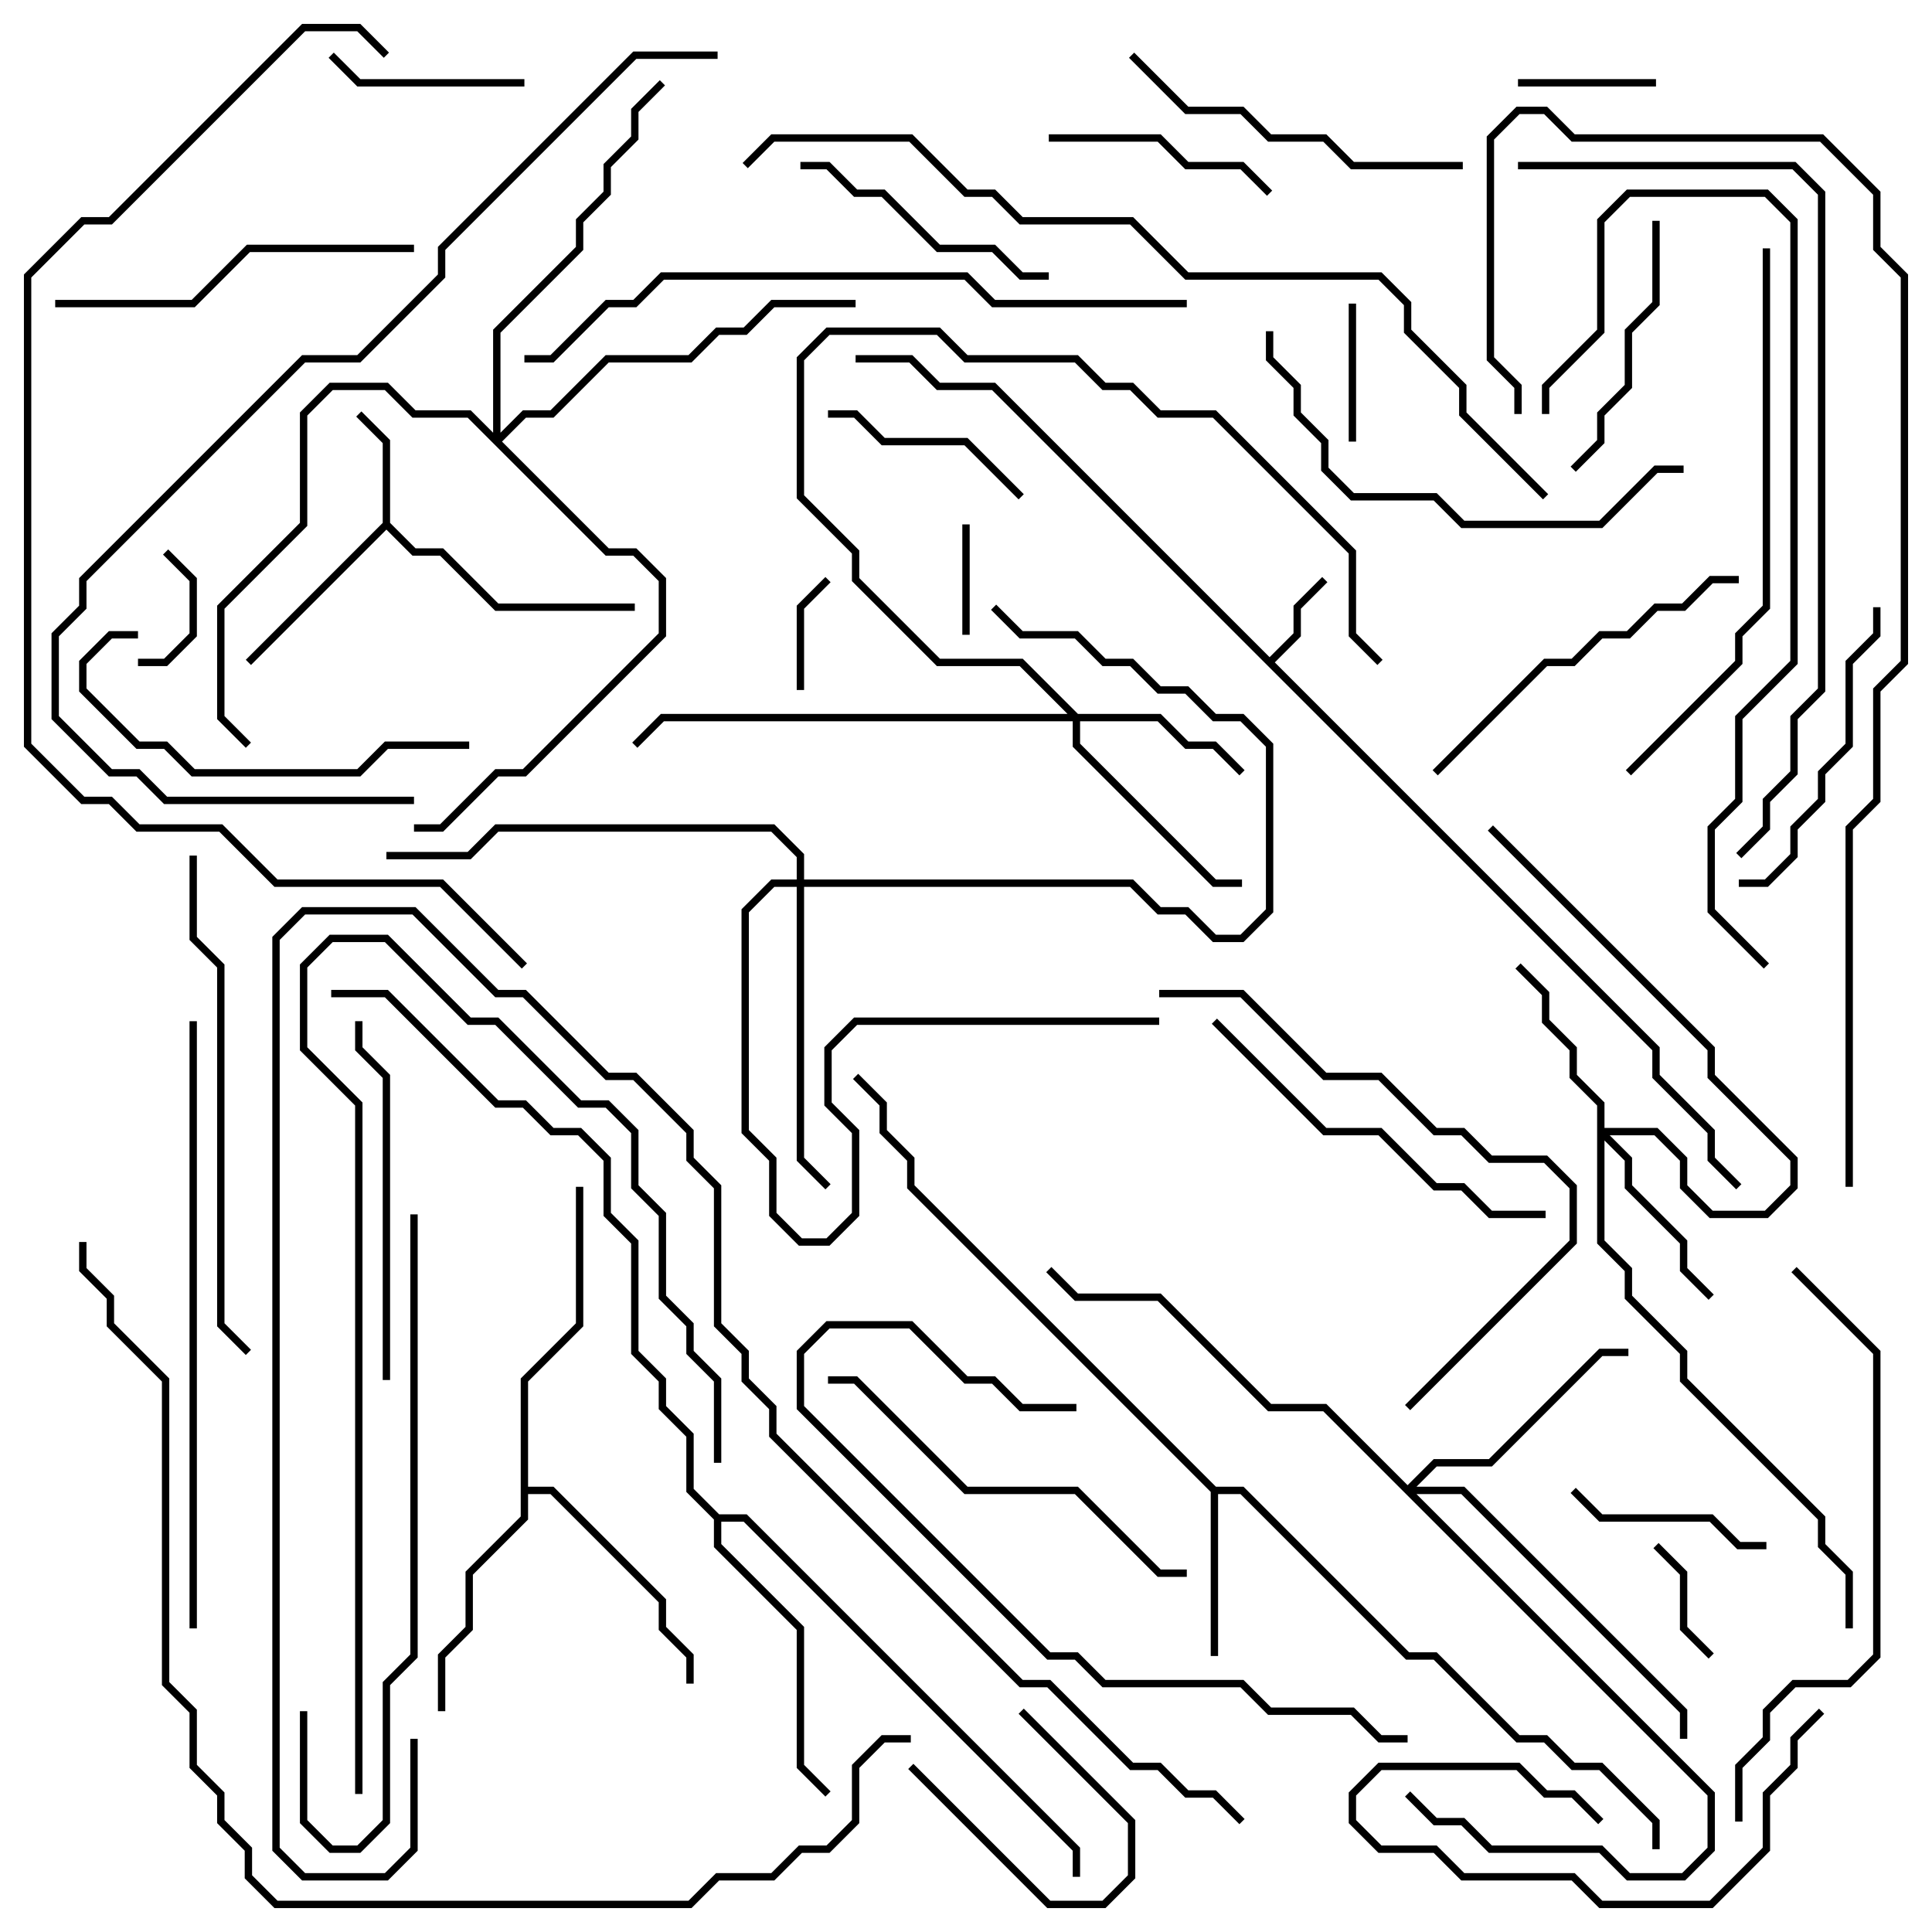 <svg version="1.1" width="105" height="105" xmlns="http://www.w3.org/2000/svg"><path d="M69,35.717L70.3,34.417L70.3,32.917L71.859,31.359L72.141,31.641L70.7,33.083L70.7,34.583L69.283,36L90.2,56.917L90.2,58.417L93.2,61.417L93.2,62.917L94.641,64.359L94.359,64.641L92.8,63.083L92.8,61.583L89.8,58.583L89.8,57.083L53.917,21.2L50.917,21.2L49.417,19.7L46.5,19.7L46.5,19.3L49.583,19.3L51.083,20.8L54.083,20.8z" stroke="none"/><path d="M20.8,28.417L20.8,24.083L19.359,22.641L19.641,22.359L21.2,23.917L21.2,28.417L22.583,29.8L24.083,29.8L27.083,32.8L34.5,32.8L34.5,33.2L26.917,33.2L23.917,30.2L22.417,30.2L21,28.783L13.641,36.141L13.359,35.859z" stroke="none"/><path d="M66.083,80.8L67.583,80.8L76.583,89.8L78.083,89.8L82.583,94.3L84.083,94.3L85.583,95.8L87.083,95.8L90.2,98.917L90.2,100.5L89.8,100.5L89.8,99.083L86.917,96.2L85.417,96.2L83.917,94.7L82.417,94.7L77.917,90.2L76.417,90.2L67.417,81.2L66.2,81.2L66.2,90L65.8,90L65.8,81.083L49.3,64.583L49.3,63.083L47.8,61.583L47.8,60.083L46.359,58.641L46.641,58.359L48.2,59.917L48.2,61.417L49.7,62.917L49.7,64.417z" stroke="none"/><path d="M28.3,74.917L31.3,71.917L31.3,64.5L31.7,64.5L31.7,72.083L28.7,75.083L28.7,80.8L30.083,80.8L36.2,86.917L36.2,88.417L37.7,89.917L37.7,91.5L37.3,91.5L37.3,90.083L35.8,88.583L35.8,87.083L29.917,81.2L28.7,81.2L28.7,82.583L25.7,85.583L25.7,88.583L24.2,90.083L24.2,93L23.8,93L23.8,89.917L25.3,88.417L25.3,85.417L28.3,82.417z" stroke="none"/><path d="M39.083,82.3L40.583,82.3L58.7,100.417L58.7,102L58.3,102L58.3,100.583L40.417,82.7L39.2,82.7L39.2,83.917L43.7,88.417L43.7,95.917L45.141,97.359L44.859,97.641L43.3,96.083L43.3,88.583L38.8,84.083L38.8,82.583L37.3,81.083L37.3,78.083L35.8,76.583L35.8,75.083L34.3,73.583L34.3,67.583L32.8,66.083L32.8,63.083L31.417,61.7L29.917,61.7L28.417,60.2L26.917,60.2L20.917,54.2L18,54.2L18,53.8L21.083,53.8L27.083,59.8L28.583,59.8L30.083,61.3L31.583,61.3L33.2,62.917L33.2,65.917L34.7,67.417L34.7,73.417L36.2,74.917L36.2,76.417L37.7,77.917L37.7,80.917z" stroke="none"/><path d="M58.583,38.8L63.083,38.8L64.583,40.3L66.083,40.3L67.641,41.859L67.359,42.141L65.917,40.7L64.417,40.7L62.917,39.2L58.7,39.2L58.7,40.417L66.083,47.8L67.5,47.8L67.5,48.2L65.917,48.2L58.3,40.583L58.3,39.2L36.083,39.2L34.641,40.641L34.359,40.359L35.917,38.8L58.017,38.8L55.417,36.2L50.917,36.2L46.3,31.583L46.3,30.083L43.3,27.083L43.3,19.417L44.917,17.8L51.083,17.8L52.583,19.3L58.583,19.3L60.083,20.8L61.583,20.8L63.083,22.3L66.083,22.3L73.7,29.917L73.7,34.417L75.141,35.859L74.859,36.141L73.3,34.583L73.3,30.083L65.917,22.7L62.917,22.7L61.417,21.2L59.917,21.2L58.417,19.7L52.417,19.7L50.917,18.2L45.083,18.2L43.7,19.583L43.7,26.917L46.7,29.917L46.7,31.417L51.083,35.8L55.583,35.8z" stroke="none"/><path d="M86.8,60.083L85.3,58.583L85.3,57.083L83.8,55.583L83.8,54.083L82.359,52.641L82.641,52.359L84.2,53.917L84.2,55.417L85.7,56.917L85.7,58.417L87.2,59.917L87.2,61.3L90.083,61.3L91.7,62.917L91.7,64.417L93.083,65.8L95.917,65.8L97.3,64.417L97.3,63.083L92.8,58.583L92.8,57.083L80.859,45.141L81.141,44.859L93.2,56.917L93.2,58.417L97.7,62.917L97.7,64.583L96.083,66.2L92.917,66.2L91.3,64.583L91.3,63.083L89.917,61.7L87.483,61.7L88.7,62.917L88.7,64.417L91.7,67.417L91.7,68.917L93.141,70.359L92.859,70.641L91.3,69.083L91.3,67.583L88.3,64.583L88.3,63.083L87.2,61.983L87.2,67.417L88.7,68.917L88.7,70.417L91.7,73.417L91.7,74.917L99.2,82.417L99.2,83.917L100.7,85.417L100.7,88.5L100.3,88.5L100.3,85.583L98.8,84.083L98.8,82.583L91.3,75.083L91.3,73.583L88.3,70.583L88.3,69.083L86.8,67.583z" stroke="none"/><path d="M76.5,80.717L77.917,79.3L80.917,79.3L86.917,73.3L88.5,73.3L88.5,73.7L87.083,73.7L81.083,79.7L78.083,79.7L76.983,80.8L79.583,80.8L91.7,92.917L91.7,94.5L91.3,94.5L91.3,93.083L79.417,81.2L76.983,81.2L93.2,97.417L93.2,100.583L91.583,102.2L88.417,102.2L86.917,100.7L80.917,100.7L79.417,99.2L77.917,99.2L76.359,97.641L76.641,97.359L78.083,98.8L79.583,98.8L81.083,100.3L87.083,100.3L88.583,101.8L91.417,101.8L92.8,100.417L92.8,97.583L71.917,76.7L68.917,76.7L62.917,70.7L58.417,70.7L56.859,69.141L57.141,68.859L58.583,70.3L63.083,70.3L69.083,76.3L72.083,76.3z" stroke="none"/><path d="M43.3,47.8L43.3,46.583L41.917,45.2L27.083,45.2L25.583,46.7L21,46.7L21,46.3L25.417,46.3L26.917,44.8L42.083,44.8L43.7,46.417L43.7,47.8L61.583,47.8L63.083,49.3L64.583,49.3L66.083,50.8L67.417,50.8L68.8,49.417L68.8,40.583L67.417,39.2L65.917,39.2L64.417,37.7L62.917,37.7L61.417,36.2L59.917,36.2L58.417,34.7L55.417,34.7L53.859,33.141L54.141,32.859L55.583,34.3L58.583,34.3L60.083,35.8L61.583,35.8L63.083,37.3L64.583,37.3L66.083,38.8L67.583,38.8L69.2,40.417L69.2,49.583L67.583,51.2L65.917,51.2L64.417,49.7L62.917,49.7L61.417,48.2L43.7,48.2L43.7,62.917L45.141,64.359L44.859,64.641L43.3,63.083L43.3,48.2L42.083,48.2L40.7,49.583L40.7,61.417L42.2,62.917L42.2,65.917L43.583,67.3L44.917,67.3L46.3,65.917L46.3,61.583L44.8,60.083L44.8,56.917L46.417,55.3L63,55.3L63,55.7L46.583,55.7L45.2,57.083L45.2,59.917L46.7,61.417L46.7,66.083L45.083,67.7L43.417,67.7L41.8,66.083L41.8,63.083L40.3,61.583L40.3,49.417L41.917,47.8z" stroke="none"/><path d="M26.8,23.517L26.8,17.917L31.3,13.417L31.3,11.917L32.8,10.417L32.8,8.917L34.3,7.417L34.3,5.917L35.859,4.359L36.141,4.641L34.7,6.083L34.7,7.583L33.2,9.083L33.2,10.583L31.7,12.083L31.7,13.583L27.2,18.083L27.2,23.517L28.417,22.3L29.917,22.3L32.917,19.3L37.417,19.3L38.917,17.8L40.417,17.8L41.917,16.3L46.5,16.3L46.5,16.7L42.083,16.7L40.583,18.2L39.083,18.2L37.583,19.7L33.083,19.7L30.083,22.7L28.583,22.7L27.283,24L33.083,29.8L34.583,29.8L36.2,31.417L36.2,34.583L28.583,42.2L27.083,42.2L24.083,45.2L22.5,45.2L22.5,44.8L23.917,44.8L26.917,41.8L28.417,41.8L35.8,34.417L35.8,31.583L34.417,30.2L32.917,30.2L25.417,22.7L22.417,22.7L20.917,21.2L18.083,21.2L16.7,22.583L16.7,28.583L12.2,33.083L12.2,38.917L13.641,40.359L13.359,40.641L11.8,39.083L11.8,32.917L16.3,28.417L16.3,22.417L17.917,20.8L21.083,20.8L22.583,22.3L25.583,22.3z" stroke="none"/><path d="M52.7,34.5L52.3,34.5L52.3,28.5L52.7,28.5z" stroke="none"/><path d="M8.859,30.141L9.141,29.859L10.7,31.417L10.7,34.583L9.083,36.2L7.5,36.2L7.5,35.8L8.917,35.8L10.3,34.417L10.3,31.583z" stroke="none"/><path d="M43.7,37.5L43.3,37.5L43.3,32.917L44.859,31.359L45.141,31.641L43.7,33.083z" stroke="none"/><path d="M55.359,93.141L55.641,92.859L61.7,98.917L61.7,102.083L60.083,103.7L56.917,103.7L49.359,96.141L49.641,95.859L57.083,103.3L59.917,103.3L61.3,101.917L61.3,99.083z" stroke="none"/><path d="M93.141,89.859L92.859,90.141L91.3,88.583L91.3,85.583L89.859,84.141L90.141,83.859L91.7,85.417L91.7,88.417z" stroke="none"/><path d="M82.5,4.7L82.5,4.3L90,4.3L90,4.7z" stroke="none"/><path d="M73.7,24L73.3,24L73.3,16.5L73.7,16.5z" stroke="none"/><path d="M17.859,3.141L18.141,2.859L19.583,4.3L28.5,4.3L28.5,4.7L19.417,4.7z" stroke="none"/><path d="M96,83.8L96,84.2L94.417,84.2L92.917,82.7L86.917,82.7L85.359,81.141L85.641,80.859L87.083,82.3L93.083,82.3L94.583,83.8z" stroke="none"/><path d="M55.641,26.859L55.359,27.141L52.417,24.2L47.917,24.2L46.417,22.7L45,22.7L45,22.3L46.583,22.3L48.083,23.8L52.583,23.8z" stroke="none"/><path d="M57,7.7L57,7.3L63.083,7.3L64.583,8.8L67.583,8.8L69.141,10.359L68.859,10.641L67.417,9.2L64.417,9.2L62.917,7.7z" stroke="none"/><path d="M87.141,98.859L86.859,99.141L85.417,97.7L83.917,97.7L82.417,96.2L75.083,96.2L73.7,97.583L73.7,98.917L75.083,100.3L78.083,100.3L79.583,101.8L85.583,101.8L87.083,103.3L92.917,103.3L95.8,100.417L95.8,97.417L97.3,95.917L97.3,94.417L98.859,92.859L99.141,93.141L97.7,94.583L97.7,96.083L96.2,97.583L96.2,100.583L93.083,103.7L86.917,103.7L85.417,102.2L79.417,102.2L77.917,100.7L74.917,100.7L73.3,99.083L73.3,97.417L74.917,95.8L82.583,95.8L84.083,97.3L85.583,97.3z" stroke="none"/><path d="M85.641,25.641L85.359,25.359L86.8,23.917L86.8,22.417L88.3,20.917L88.3,17.917L89.8,16.417L89.8,12L90.2,12L90.2,16.583L88.7,18.083L88.7,21.083L87.2,22.583L87.2,24.083z" stroke="none"/><path d="M43.5,9.2L43.5,8.8L45.083,8.8L46.583,10.3L48.083,10.3L51.083,13.3L54.083,13.3L55.583,14.8L57,14.8L57,15.2L55.417,15.2L53.917,13.7L50.917,13.7L47.917,10.7L46.417,10.7L44.917,9.2z" stroke="none"/><path d="M94.5,48.2L94.5,47.8L95.917,47.8L97.3,46.417L97.3,44.917L98.8,43.417L98.8,41.917L100.3,40.417L100.3,35.917L101.8,34.417L101.8,33L102.2,33L102.2,34.583L100.7,36.083L100.7,40.583L99.2,42.083L99.2,43.583L97.7,45.083L97.7,46.583L96.083,48.2z" stroke="none"/><path d="M7.5,34.3L7.5,34.7L6.083,34.7L4.7,36.083L4.7,37.417L7.583,40.3L9.083,40.3L10.583,41.8L19.417,41.8L20.917,40.3L25.5,40.3L25.5,40.7L21.083,40.7L19.583,42.2L10.417,42.2L8.917,40.7L7.417,40.7L4.3,37.583L4.3,35.917L5.917,34.3z" stroke="none"/><path d="M61.359,3.141L61.641,2.859L64.583,5.8L67.583,5.8L69.083,7.3L72.083,7.3L73.583,8.8L79.5,8.8L79.5,9.2L73.417,9.2L71.917,7.7L68.917,7.7L67.417,6.2L64.417,6.2z" stroke="none"/><path d="M21.2,75L20.8,75L20.8,58.583L19.3,57.083L19.3,55.5L19.7,55.5L19.7,56.917L21.2,58.417z" stroke="none"/><path d="M94.5,31.3L94.5,31.7L93.083,31.7L91.583,33.2L90.083,33.2L88.583,34.7L87.083,34.7L85.583,36.2L84.083,36.2L78.141,42.141L77.859,41.859L83.917,35.8L85.417,35.8L86.917,34.3L88.417,34.3L89.917,32.8L91.417,32.8L92.917,31.3z" stroke="none"/><path d="M22.5,13.3L22.5,13.7L13.583,13.7L10.583,16.7L3,16.7L3,16.3L10.417,16.3L13.417,13.3z" stroke="none"/><path d="M84,65.8L84,66.2L80.917,66.2L79.417,64.7L77.917,64.7L74.917,61.7L71.917,61.7L65.859,55.641L66.141,55.359L72.083,61.3L75.083,61.3L78.083,64.3L79.583,64.3L81.083,65.8z" stroke="none"/><path d="M64.5,85.3L64.5,85.7L62.917,85.7L58.417,81.2L52.417,81.2L46.417,75.2L45,75.2L45,74.8L46.583,74.8L52.583,80.8L58.583,80.8L63.083,85.3z" stroke="none"/><path d="M91.5,25.3L91.5,25.7L90.083,25.7L87.083,28.7L79.417,28.7L77.917,27.2L73.417,27.2L71.8,25.583L71.8,24.083L70.3,22.583L70.3,21.083L68.8,19.583L68.8,18L69.2,18L69.2,19.417L70.7,20.917L70.7,22.417L72.2,23.917L72.2,25.417L73.583,26.8L78.083,26.8L79.583,28.3L86.917,28.3L89.917,25.3z" stroke="none"/><path d="M58.5,76.3L58.5,76.7L55.417,76.7L53.917,75.2L52.417,75.2L49.417,72.2L45.083,72.2L43.7,73.583L43.7,76.417L57.083,89.8L58.583,89.8L60.083,91.3L67.583,91.3L69.083,92.8L73.583,92.8L75.083,94.3L76.5,94.3L76.5,94.7L74.917,94.7L73.417,93.2L68.917,93.2L67.417,91.7L59.917,91.7L58.417,90.2L56.917,90.2L43.3,76.583L43.3,73.417L44.917,71.8L49.583,71.8L52.583,74.8L54.083,74.8L55.583,76.3z" stroke="none"/><path d="M63,54.2L63,53.8L67.583,53.8L72.083,58.3L75.083,58.3L78.083,61.3L79.583,61.3L81.083,62.8L84.083,62.8L85.7,64.417L85.7,67.583L76.641,76.641L76.359,76.359L85.3,67.417L85.3,64.583L83.917,63.2L80.917,63.2L79.417,61.7L77.917,61.7L74.917,58.7L71.917,58.7L67.417,54.2z" stroke="none"/><path d="M19.7,97.5L19.3,97.5L19.3,60.083L16.3,57.083L16.3,52.417L17.917,50.8L21.083,50.8L25.583,55.3L27.083,55.3L31.583,59.8L33.083,59.8L34.7,61.417L34.7,64.417L36.2,65.917L36.2,70.417L37.7,71.917L37.7,73.417L39.2,74.917L39.2,79.5L38.8,79.5L38.8,75.083L37.3,73.583L37.3,72.083L35.8,70.583L35.8,66.083L34.3,64.583L34.3,61.583L32.917,60.2L31.417,60.2L26.917,55.7L25.417,55.7L20.917,51.2L18.083,51.2L16.7,52.583L16.7,56.917L19.7,59.917z" stroke="none"/><path d="M10.3,46.5L10.7,46.5L10.7,50.917L12.2,52.417L12.2,71.917L13.641,73.359L13.359,73.641L11.8,72.083L11.8,52.583L10.3,51.083z" stroke="none"/><path d="M22.3,66L22.7,66L22.7,90.083L21.2,91.583L21.2,99.083L19.583,100.7L17.917,100.7L16.3,99.083L16.3,93L16.7,93L16.7,98.917L18.083,100.3L19.417,100.3L20.8,98.917L20.8,91.417L22.3,89.917z" stroke="none"/><path d="M88.641,42.141L88.359,41.859L94.3,35.917L94.3,34.417L95.8,32.917L95.8,13.5L96.2,13.5L96.2,33.083L94.7,34.583L94.7,36.083z" stroke="none"/><path d="M94.7,99L94.3,99L94.3,95.917L95.8,94.417L95.8,92.917L97.417,91.3L100.417,91.3L101.8,89.917L101.8,73.583L97.359,69.141L97.641,68.859L102.2,73.417L102.2,90.083L100.583,91.7L97.583,91.7L96.2,93.083L96.2,94.583L94.7,96.083z" stroke="none"/><path d="M96.141,52.359L95.859,52.641L92.8,49.583L92.8,44.917L94.3,43.417L94.3,38.917L97.3,35.917L97.3,12.083L95.917,10.7L88.583,10.7L87.2,12.083L87.2,18.083L84.2,21.083L84.2,22.5L83.8,22.5L83.8,20.917L86.8,17.917L86.8,11.917L88.417,10.3L96.083,10.3L97.7,11.917L97.7,36.083L94.7,39.083L94.7,43.583L93.2,45.083L93.2,49.417z" stroke="none"/><path d="M10.7,88.5L10.3,88.5L10.3,55.5L10.7,55.5z" stroke="none"/><path d="M28.5,19.7L28.5,19.3L29.917,19.3L32.917,16.3L34.417,16.3L35.917,14.8L52.583,14.8L54.083,16.3L64.5,16.3L64.5,16.7L53.917,16.7L52.417,15.2L36.083,15.2L34.583,16.7L33.083,16.7L30.083,19.7z" stroke="none"/><path d="M82.5,9.2L82.5,8.8L97.583,8.8L99.2,10.417L99.2,37.583L97.7,39.083L97.7,42.083L96.2,43.583L96.2,45.083L94.641,46.641L94.359,46.359L95.8,44.917L95.8,43.417L97.3,41.917L97.3,38.917L98.8,37.417L98.8,10.583L97.417,9.2z" stroke="none"/><path d="M39,2.8L39,3.2L34.583,3.2L24.2,13.583L24.2,15.083L19.583,19.7L16.583,19.7L4.7,31.583L4.7,33.083L3.2,34.583L3.2,38.917L6.083,41.8L7.583,41.8L9.083,43.3L22.5,43.3L22.5,43.7L8.917,43.7L7.417,42.2L5.917,42.2L2.8,39.083L2.8,34.417L4.3,32.917L4.3,31.417L16.417,19.3L19.417,19.3L23.8,14.917L23.8,13.417L34.417,2.8z" stroke="none"/><path d="M22.3,94.5L22.7,94.5L22.7,100.583L21.083,102.2L16.417,102.2L14.8,100.583L14.8,50.917L16.417,49.3L22.583,49.3L27.083,53.8L28.583,53.8L33.083,58.3L34.583,58.3L37.7,61.417L37.7,62.917L39.2,64.417L39.2,71.917L40.7,73.417L40.7,74.917L42.2,76.417L42.2,77.917L55.583,91.3L57.083,91.3L61.583,95.8L63.083,95.8L64.583,97.3L66.083,97.3L67.641,98.859L67.359,99.141L65.917,97.7L64.417,97.7L62.917,96.2L61.417,96.2L56.917,91.7L55.417,91.7L41.8,78.083L41.8,76.583L40.3,75.083L40.3,73.583L38.8,72.083L38.8,64.583L37.3,63.083L37.3,61.583L34.417,58.7L32.917,58.7L28.417,54.2L26.917,54.2L22.417,49.7L16.583,49.7L15.2,51.083L15.2,100.417L16.583,101.8L20.917,101.8L22.3,100.417z" stroke="none"/><path d="M100.7,64.5L100.3,64.5L100.3,44.917L101.8,43.417L101.8,37.417L103.3,35.917L103.3,15.083L101.8,13.583L101.8,10.583L98.917,7.7L85.417,7.7L83.917,6.2L82.583,6.2L81.2,7.583L81.2,19.417L82.7,20.917L82.7,22.5L82.3,22.5L82.3,21.083L80.8,19.583L80.8,7.417L82.417,5.8L84.083,5.8L85.583,7.3L99.083,7.3L102.2,10.417L102.2,13.417L103.7,14.917L103.7,36.083L102.2,37.583L102.2,43.583L100.7,45.083z" stroke="none"/><path d="M84.141,26.859L83.859,27.141L79.3,22.583L79.3,21.083L76.3,18.083L76.3,16.583L74.917,15.2L64.417,15.2L61.417,12.2L55.417,12.2L53.917,10.7L52.417,10.7L49.417,7.7L42.083,7.7L40.641,9.141L40.359,8.859L41.917,7.3L49.583,7.3L52.583,10.3L54.083,10.3L55.583,11.8L61.583,11.8L64.583,14.8L75.083,14.8L76.7,16.417L76.7,17.917L79.7,20.917L79.7,22.417z" stroke="none"/><path d="M21.141,2.859L20.859,3.141L19.417,1.7L16.583,1.7L6.083,12.2L4.583,12.2L1.7,15.083L1.7,40.417L4.583,43.3L6.083,43.3L7.583,44.8L12.083,44.8L15.083,47.8L24.083,47.8L28.641,52.359L28.359,52.641L23.917,48.2L14.917,48.2L11.917,45.2L7.417,45.2L5.917,43.7L4.417,43.7L1.3,40.583L1.3,14.917L4.417,11.8L5.917,11.8L16.417,1.3L19.583,1.3z" stroke="none"/><path d="M4.3,67.5L4.7,67.5L4.7,68.917L6.2,70.417L6.2,71.917L9.2,74.917L9.2,91.417L10.7,92.917L10.7,95.917L12.2,97.417L12.2,98.917L13.7,100.417L13.7,101.917L15.083,103.3L37.417,103.3L38.917,101.8L41.917,101.8L43.417,100.3L44.917,100.3L46.3,98.917L46.3,95.917L47.917,94.3L49.5,94.3L49.5,94.7L48.083,94.7L46.7,96.083L46.7,99.083L45.083,100.7L43.583,100.7L42.083,102.2L39.083,102.2L37.583,103.7L14.917,103.7L13.3,102.083L13.3,100.583L11.8,99.083L11.8,97.583L10.3,96.083L10.3,93.083L8.8,91.583L8.8,75.083L5.8,72.083L5.8,70.583L4.3,69.083z" stroke="none"/></svg>